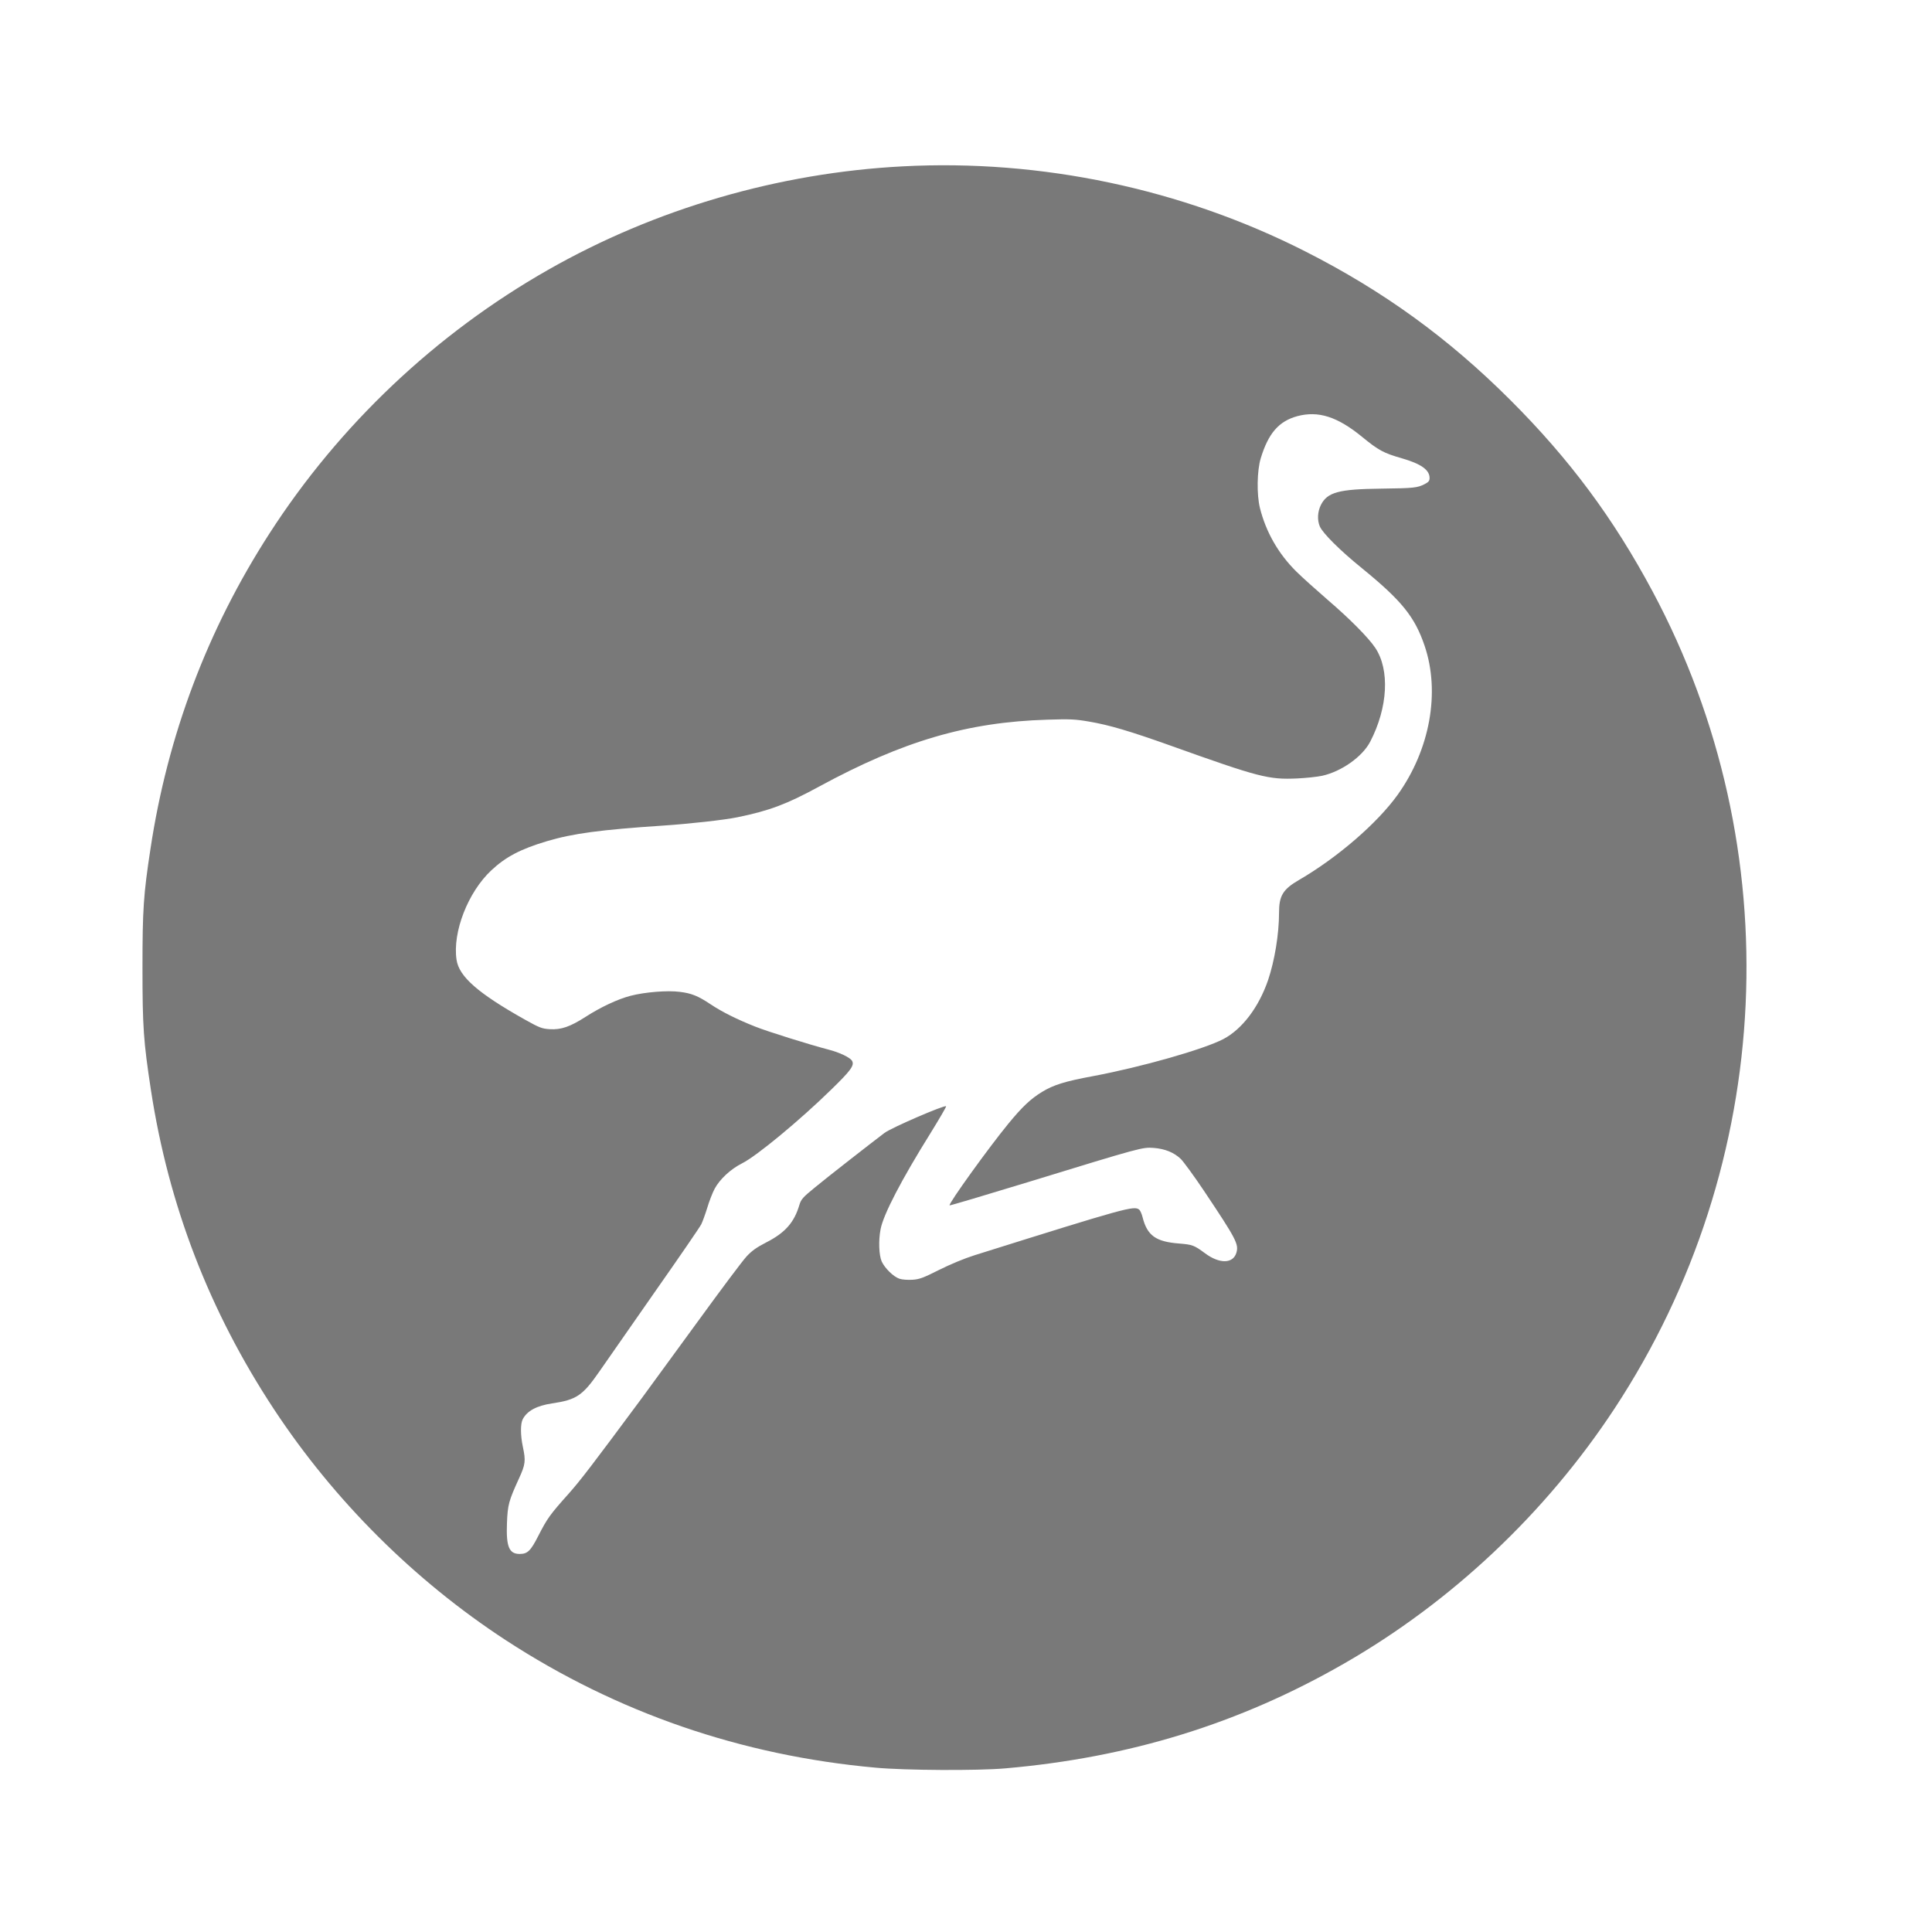 <svg xmlns="http://www.w3.org/2000/svg" xmlns:xlink="http://www.w3.org/1999/xlink" width="100" zoomAndPan="magnify" viewBox="0 0 75 75" height="100" preserveAspectRatio="xMidYMid meet" version="1.0"><defs><clipPath id="952a9c59c2"><path d="M 5 6 L 68 6 L 68 68.949 L 5 68.949 Z M 5 6 " clip-rule="nonzero"/></clipPath></defs><g clip-path="url(#952a9c59c2)"><path fill="#797979" d="M 35.055 6.457 C 30.23 6.707 25.445 8.102 21.281 10.473 C 16.914 12.957 13.172 16.5 10.457 20.715 C 8.051 24.445 6.504 28.551 5.84 32.961 C 5.57 34.73 5.531 35.305 5.531 37.57 C 5.531 39.875 5.57 40.422 5.859 42.316 C 6.547 46.801 8.129 50.902 10.633 54.703 C 12.973 58.254 16.086 61.355 19.641 63.676 C 23.949 66.484 28.781 68.152 33.992 68.621 C 35.133 68.727 37.957 68.742 39.02 68.648 C 43.844 68.23 48.129 66.906 52.172 64.582 C 56.352 62.184 60.012 58.73 62.676 54.68 C 68.93 45.168 69.5 32.957 64.152 22.957 C 62.633 20.117 60.93 17.824 58.625 15.523 C 56.219 13.121 53.703 11.297 50.66 9.754 C 45.875 7.328 40.422 6.176 35.055 6.457 M 50.359 16.156 C 49.645 16.352 49.238 16.816 48.941 17.793 C 48.797 18.27 48.781 19.195 48.91 19.719 C 49.145 20.656 49.625 21.496 50.324 22.188 C 50.543 22.406 51.102 22.906 51.562 23.305 C 52.395 24.02 53.117 24.746 53.387 25.148 C 53.957 26 53.879 27.469 53.191 28.793 C 52.887 29.379 52.07 29.953 51.32 30.117 C 51.137 30.156 50.703 30.203 50.359 30.219 C 49.25 30.27 48.891 30.18 45.41 28.934 C 43.875 28.387 43.059 28.145 42.301 28.016 C 41.738 27.918 41.547 27.91 40.656 27.938 C 37.555 28.031 35.062 28.762 31.789 30.539 C 30.539 31.219 29.875 31.469 28.641 31.723 C 28.145 31.828 26.746 31.984 25.715 32.051 C 23.316 32.211 22.234 32.355 21.227 32.656 C 20.195 32.965 19.629 33.266 19.07 33.789 C 18.164 34.637 17.562 36.191 17.723 37.258 C 17.82 37.914 18.559 38.559 20.371 39.578 C 20.945 39.898 21.035 39.934 21.344 39.953 C 21.781 39.98 22.133 39.859 22.734 39.473 C 23.309 39.102 23.98 38.785 24.48 38.656 C 25.039 38.512 25.906 38.441 26.391 38.504 C 26.848 38.559 27.102 38.664 27.594 38.992 C 28.02 39.277 28.613 39.574 29.316 39.852 C 29.789 40.043 31.434 40.555 32.164 40.746 C 32.594 40.855 33.008 41.055 33.078 41.184 C 33.172 41.359 33.039 41.547 32.273 42.293 C 31.043 43.496 29.379 44.871 28.816 45.156 C 28.367 45.379 27.941 45.777 27.742 46.148 C 27.656 46.309 27.527 46.645 27.453 46.895 C 27.375 47.145 27.273 47.426 27.223 47.527 C 27.176 47.625 26.367 48.805 25.426 50.145 C 24.488 51.488 23.52 52.879 23.27 53.238 C 22.617 54.18 22.379 54.34 21.43 54.48 C 20.832 54.57 20.461 54.77 20.293 55.094 C 20.199 55.27 20.203 55.719 20.297 56.164 C 20.414 56.711 20.398 56.848 20.145 57.398 C 19.75 58.262 19.707 58.418 19.68 59.129 C 19.645 60.039 19.762 60.324 20.172 60.324 C 20.48 60.324 20.598 60.211 20.906 59.605 C 21.242 58.949 21.352 58.793 22.062 58 C 22.531 57.473 22.965 56.906 24.914 54.277 C 25.23 53.848 26.215 52.5 27.102 51.281 C 27.988 50.062 28.832 48.934 28.98 48.777 C 29.18 48.559 29.371 48.422 29.746 48.23 C 30.48 47.855 30.832 47.457 31.035 46.766 C 31.098 46.559 31.168 46.477 31.625 46.105 C 32.07 45.734 33.809 44.379 34.336 43.98 C 34.605 43.777 36.668 42.887 36.727 42.945 C 36.742 42.961 36.469 43.426 36.125 43.984 C 34.996 45.793 34.289 47.152 34.184 47.719 C 34.098 48.16 34.121 48.727 34.227 48.969 C 34.348 49.234 34.688 49.566 34.918 49.641 C 35.02 49.676 35.242 49.691 35.418 49.68 C 35.691 49.664 35.836 49.609 36.457 49.297 C 36.895 49.078 37.438 48.852 37.836 48.727 C 43.762 46.867 44.027 46.797 44.227 46.961 C 44.266 46.996 44.324 47.125 44.355 47.254 C 44.535 47.965 44.867 48.203 45.77 48.273 C 46.293 48.316 46.352 48.336 46.785 48.656 C 47.344 49.07 47.867 49.059 47.996 48.633 C 48.094 48.297 47.996 48.109 46.727 46.211 C 46.348 45.645 45.945 45.098 45.84 44.992 C 45.574 44.738 45.23 44.598 44.789 44.562 C 44.348 44.531 44.336 44.531 39.93 45.883 C 38.254 46.395 36.875 46.805 36.863 46.793 C 36.805 46.738 38.402 44.523 39.148 43.617 C 39.68 42.969 40.016 42.652 40.453 42.387 C 40.895 42.117 41.34 41.977 42.422 41.777 C 44.316 41.422 46.73 40.734 47.492 40.336 C 48.223 39.949 48.863 39.105 49.227 38.047 C 49.48 37.297 49.652 36.262 49.652 35.438 C 49.652 34.77 49.801 34.523 50.434 34.156 C 51.93 33.285 53.469 31.953 54.258 30.852 C 55.512 29.098 55.914 26.875 55.305 25.074 C 54.922 23.945 54.418 23.32 52.875 22.062 C 52.012 21.363 51.348 20.699 51.234 20.434 C 51.129 20.184 51.148 19.863 51.277 19.602 C 51.527 19.109 51.965 18.988 53.609 18.969 C 54.883 18.953 55.023 18.938 55.305 18.793 C 55.457 18.715 55.496 18.668 55.496 18.555 C 55.496 18.242 55.168 18.008 54.426 17.793 C 53.715 17.59 53.516 17.484 52.879 16.961 C 51.914 16.172 51.176 15.938 50.359 16.156 " fill-opacity="1" fill-rule="evenodd"/></g></svg>